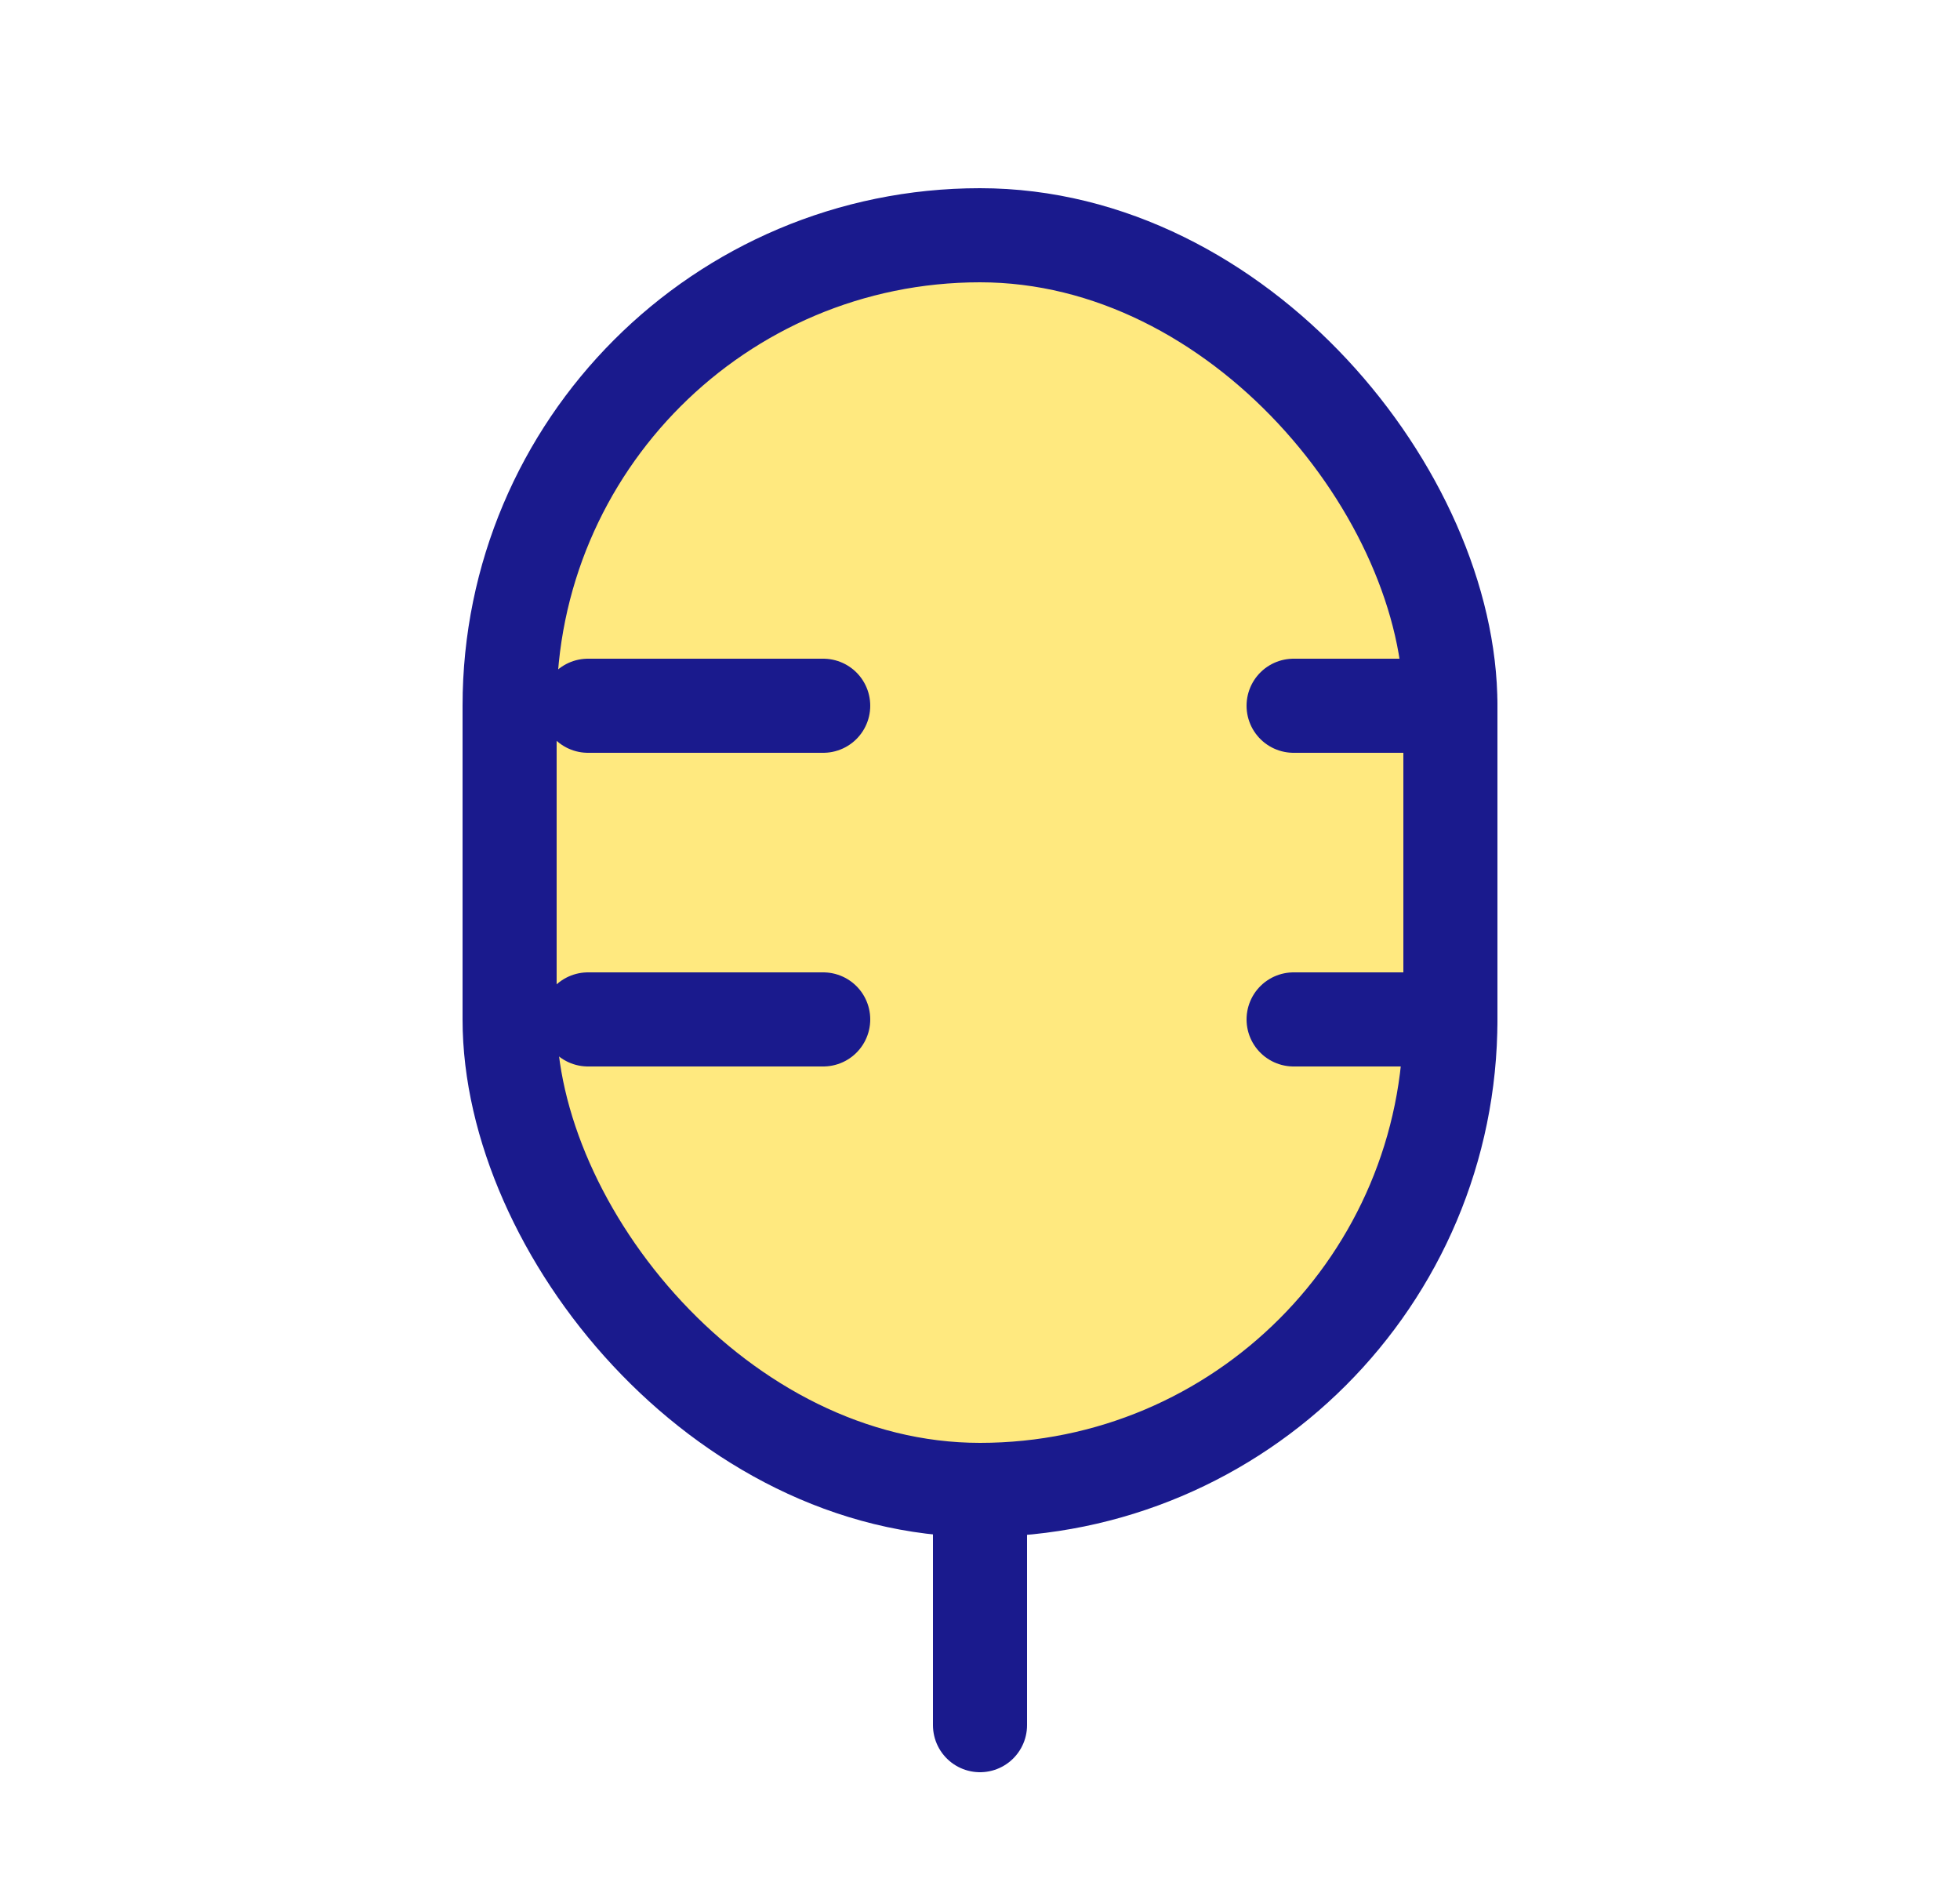 <svg width="25" height="24" viewBox="0 0 25 24" fill="none" xmlns="http://www.w3.org/2000/svg">
<rect x="6.5" y="3" width="12" height="16" rx="6" fill="#FFD400" fill-opacity="0.5" stroke="#1A1A8D" stroke-width="1.2" stroke-linejoin="round"/>
<path d="M12.5 22V19" stroke="#1A1A8D" stroke-width="1.2" stroke-linecap="round" stroke-linejoin="round"/>
<path d="M10.5 13H7.5" stroke="#1A1A8D" stroke-width="1.2" stroke-linecap="round" stroke-linejoin="round"/>
<path d="M18.5 13H16.5" stroke="#1A1A8D" stroke-width="1.2" stroke-linecap="round" stroke-linejoin="round"/>
<path d="M10.5 9H7.5" stroke="#1A1A8D" stroke-width="1.2" stroke-linecap="round" stroke-linejoin="round"/>
<path d="M18.5 9H16.5" stroke="#1A1A8D" stroke-width="1.2" stroke-linecap="round" stroke-linejoin="round"/>
</svg>
